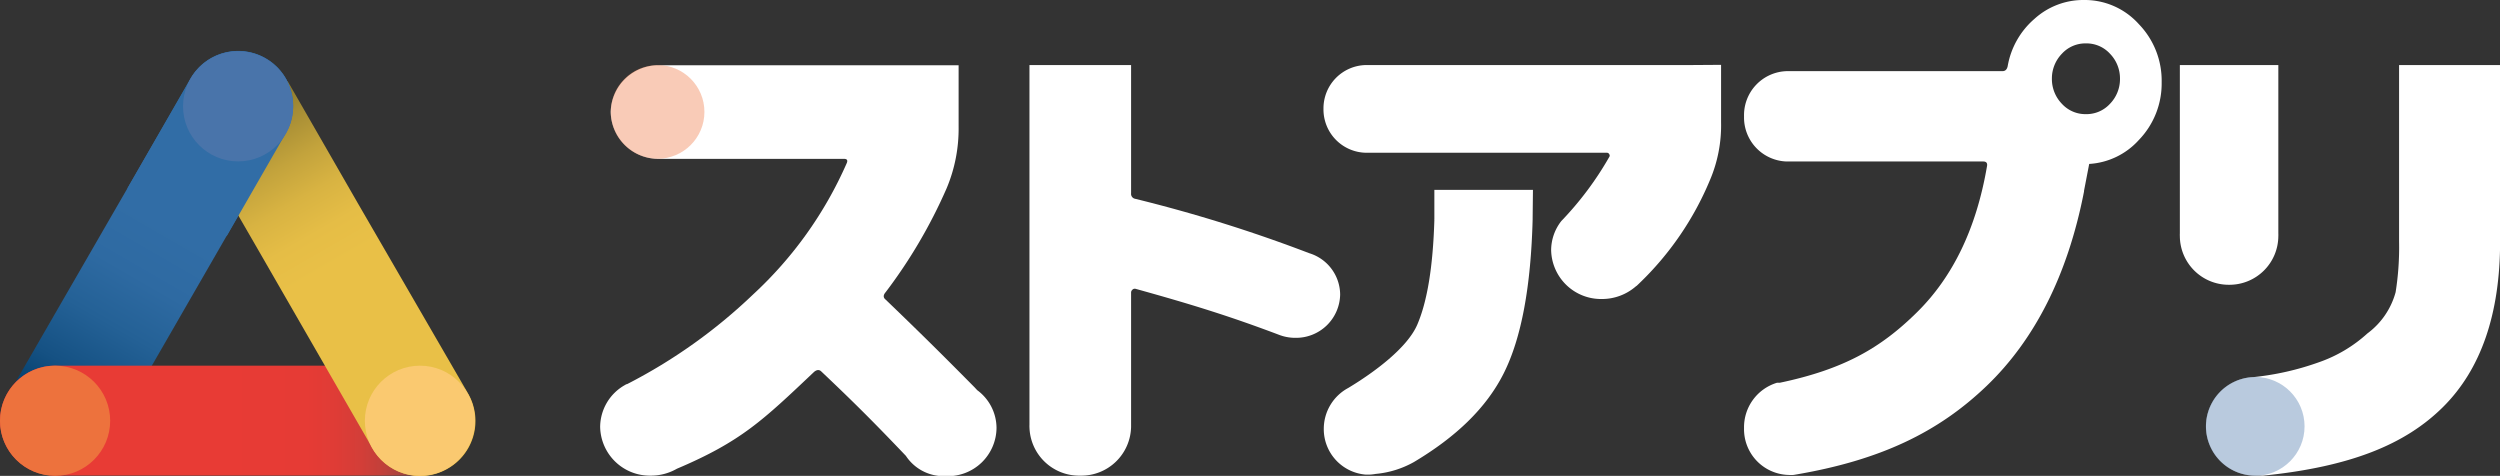 <svg id="レイヤー_13" data-name="レイヤー 13" xmlns="http://www.w3.org/2000/svg" xmlns:xlink="http://www.w3.org/1999/xlink" viewBox="0 0 245.98 46.82"><rect x="0" y="0" width="245.98" height="46.82" fill="#333333" stroke="none"/><defs><style>.cls-1{fill:url(#名称未設定グラデーション_145);}.cls-2{fill:url(#名称未設定グラデーション_127);}.cls-3{fill:url(#名称未設定グラデーション_72);}.cls-4{fill:#316da6;}.cls-5,.cls-9{fill:#ed723d;}.cls-6{fill:#fac970;}.cls-10,.cls-7{fill:#4974aa;}.cls-8{fill:#fff;}.cls-9{opacity:0.37;}.cls-10{opacity:0.38;}</style><linearGradient id="名称未設定グラデーション_145" x1="57.68" y1="-51.99" x2="78.09" y2="-87.34" gradientUnits="userSpaceOnUse"><stop offset="0" stop-color="#003d69"/><stop offset="0.12" stop-color="#155183"/><stop offset="0.26" stop-color="#246196"/><stop offset="0.39" stop-color="#2e6aa2"/><stop offset="0.53" stop-color="#316da6"/></linearGradient><linearGradient id="名称未設定グラデーション_127" x1="51.95" y1="-51.72" x2="92.77" y2="-51.72" gradientUnits="userSpaceOnUse"><stop offset="0.53" stop-color="#e83b35"/><stop offset="0.74" stop-color="#e63b35"/><stop offset="0.81" stop-color="#df3c36"/><stop offset="0.87" stop-color="#d33e38"/><stop offset="0.92" stop-color="#c2403a"/><stop offset="0.96" stop-color="#ac433d"/><stop offset="0.99" stop-color="#914641"/><stop offset="1" stop-color="#894742"/></linearGradient><linearGradient id="名称未設定グラデーション_72" x1="75.57" y1="-82.37" x2="95.98" y2="-47.02" gradientUnits="userSpaceOnUse"><stop offset="0" stop-color="#8a782c"/><stop offset="0.07" stop-color="#a58c34"/><stop offset="0.17" stop-color="#c3a33c"/><stop offset="0.26" stop-color="#d8b342"/><stop offset="0.35" stop-color="#e5bd46"/><stop offset="0.44" stop-color="#e9c047"/></linearGradient></defs><path class="cls-1" d="M70.71-85.36,53-54.69l9.37,5.4L80.07-80a5.39,5.39,0,0,0-2-7.38A5.4,5.4,0,0,0,70.71-85.36Z" transform="translate(-51.95 93.11)"/><path class="cls-2" d="M57.35-57.13H92.77v10.81H57.35a5.4,5.4,0,0,1-5.4-5.4A5.41,5.41,0,0,1,57.35-57.13Z" transform="translate(-51.95 93.11)"/><path class="cls-3" d="M98-54.4,87.16-73.11h0l-6.9-12-9.37,5.4,6.5,11.25h0L88.6-49A5.4,5.4,0,0,0,96-47,5.39,5.39,0,0,0,98-54.4Z" transform="translate(-51.95 93.11)"/><path class="cls-4" d="M74.26-69.89,80.07-80a5.39,5.39,0,0,0-2-7.38,5.4,5.4,0,0,0-7.38,2L64.48-74.57" transform="translate(-51.95 93.11)"/><circle class="cls-5" cx="5.42" cy="41.4" r="5.42"/><circle class="cls-6" cx="41.32" cy="41.4" r="5.42"/><circle class="cls-7" cx="23.43" cy="10.46" r="5.42"/><path class="cls-8" d="M180.76-68.2h0a143.45,143.45,0,0,0-17.12-5.35.49.49,0,0,1-.4-.54V-86.71h-10v35.45h0a.66.66,0,0,0,0,.14,4.89,4.89,0,0,0,5,4.81,4.9,4.9,0,0,0,5-4.81c0-.05,0-.09,0-.14h0V-64.35a.38.38,0,0,1,.15-.27.31.31,0,0,1,.3-.07c5.44,1.51,9.2,2.67,14.07,4.51h0a4.47,4.47,0,0,0,1.64.31,4.34,4.34,0,0,0,4.41-4.26A4.29,4.29,0,0,0,180.76-68.2Z" transform="translate(-51.95 93.11)"/><path class="cls-8" d="M202.78-74.43h-9.7v2.84h0a.78.78,0,0,0,0,.14c-.14,4.61-.7,8-1.68,10.28s-4.2,4.67-6.79,6.23c0,0,0,0,0,0a4.56,4.56,0,0,0-2.41,4,4.49,4.49,0,0,0,4.15,4.53h0l.24,0a4.17,4.17,0,0,0,.71-.07,9.41,9.41,0,0,0,3.77-1.17c4.14-2.47,7.13-5.32,8.85-8.76s2.66-8.48,2.83-15.14c0,0,0-.09,0-.14h0Z" transform="translate(-51.95 93.11)"/><path class="cls-8" d="M271.28-65.09a4.81,4.81,0,0,0,4.84-4.78,2.44,2.44,0,0,0,0-.27h0V-86.71h-9.69v16.57h0a2.45,2.45,0,0,0,0,.27A4.81,4.81,0,0,0,271.28-65.09Z" transform="translate(-51.95 93.11)"/><path class="cls-8" d="M262.39-90.74a7.15,7.15,0,0,0-5.4-2.37,7.15,7.15,0,0,0-4.87,1.86,7.92,7.92,0,0,0-2.63,4.65c-.07.33-.24.49-.51.49H227.75a4.33,4.33,0,0,0-4.2,4.45,4.33,4.33,0,0,0,4.2,4.44h19.34c.31,0,.43.17.36.49q-1.57,9.15-6.94,14.4c-3.51,3.45-7.12,5.55-13.44,6.88l-.06,0-.22,0v0a4.57,4.57,0,0,0-3.24,4.45,4.5,4.5,0,0,0,4.37,4.62,4.07,4.07,0,0,0,.5,0v0c8.6-1.43,14.3-4.25,19-8.76S255.39-66,257-74.26v-.07h0l.51-2.65a7.15,7.15,0,0,0,4.88-2.35,8,8,0,0,0,2.25-5.7A8,8,0,0,0,262.39-90.74Zm-2.85,7.86a3.13,3.13,0,0,1-2.35,1,3.13,3.13,0,0,1-2.35-1,3.5,3.5,0,0,1-1-2.48,3.5,3.5,0,0,1,1-2.48,3.13,3.13,0,0,1,2.35-1,3.13,3.13,0,0,1,2.35,1,3.49,3.49,0,0,1,1,2.48A3.49,3.49,0,0,1,259.54-82.88Z" transform="translate(-51.95 93.11)"/><path class="cls-8" d="M218.37-86.71h-32a4.26,4.26,0,0,0-4.2,4.31,4.26,4.26,0,0,0,4.2,4.32h23.69a.25.25,0,0,1,.23.15.22.22,0,0,1,0,.26,31.76,31.76,0,0,1-4.72,6.31l0,0a4.68,4.68,0,0,0-1,2.85,4.91,4.91,0,0,0,5,4.82,5.07,5.07,0,0,0,3.33-1.24h0L213-65l.23-.22a30.1,30.1,0,0,0,6.94-10.11,13.72,13.72,0,0,0,1.12-5.75v-5.65Z" transform="translate(-51.95 93.11)"/><path class="cls-8" d="M148.1-54.72l-.26-.28v0c-3.57-3.61-5.62-5.62-8.75-8.63-.24-.19-.26-.43,0-.73a50,50,0,0,0,6-10.22,15.12,15.12,0,0,0,1.18-6.08v-2.85s0,0,0-.08v-3.1H117.45l-.2,0-.44,0a4.69,4.69,0,0,0-4.77,4.6,4.69,4.69,0,0,0,4.77,4.61l.44,0,.2,0H135c.3,0,.39.15.25.45a38.75,38.75,0,0,1-9.21,12.9,52.61,52.61,0,0,1-12.4,8.82l-.06,0-.15.09h0A4.76,4.76,0,0,0,111-51.1a4.89,4.89,0,0,0,5,4.79,5.11,5.11,0,0,0,2.55-.68h0c6.32-2.68,8.46-4.76,13.49-9.52.27-.23.51-.25.71-.06,3.17,3,5.09,4.91,8.33,8.31a4.45,4.45,0,0,0,3.63,2l.37,0h0A4.79,4.79,0,0,0,150-51,4.64,4.64,0,0,0,148.1-54.72Z" transform="translate(-51.95 93.11)"/><circle class="cls-9" cx="64.7" cy="11.01" r="4.61"/><path class="cls-8" d="M295-86.71h-7v17.35a28.15,28.15,0,0,1-.34,5,7.49,7.49,0,0,1-2.78,4.06,13.81,13.81,0,0,1-4.79,2.84A27.29,27.29,0,0,1,273.62-56h-.06A4.86,4.86,0,0,0,269-51.16a4.86,4.86,0,0,0,4.86,4.85h.76c8.61-.87,14-3.07,17.71-6.76s5.61-9.12,5.61-16.29V-86.71Z" transform="translate(-51.95 93.11)"/><circle class="cls-10" cx="221.89" cy="41.95" r="4.86"/></svg>